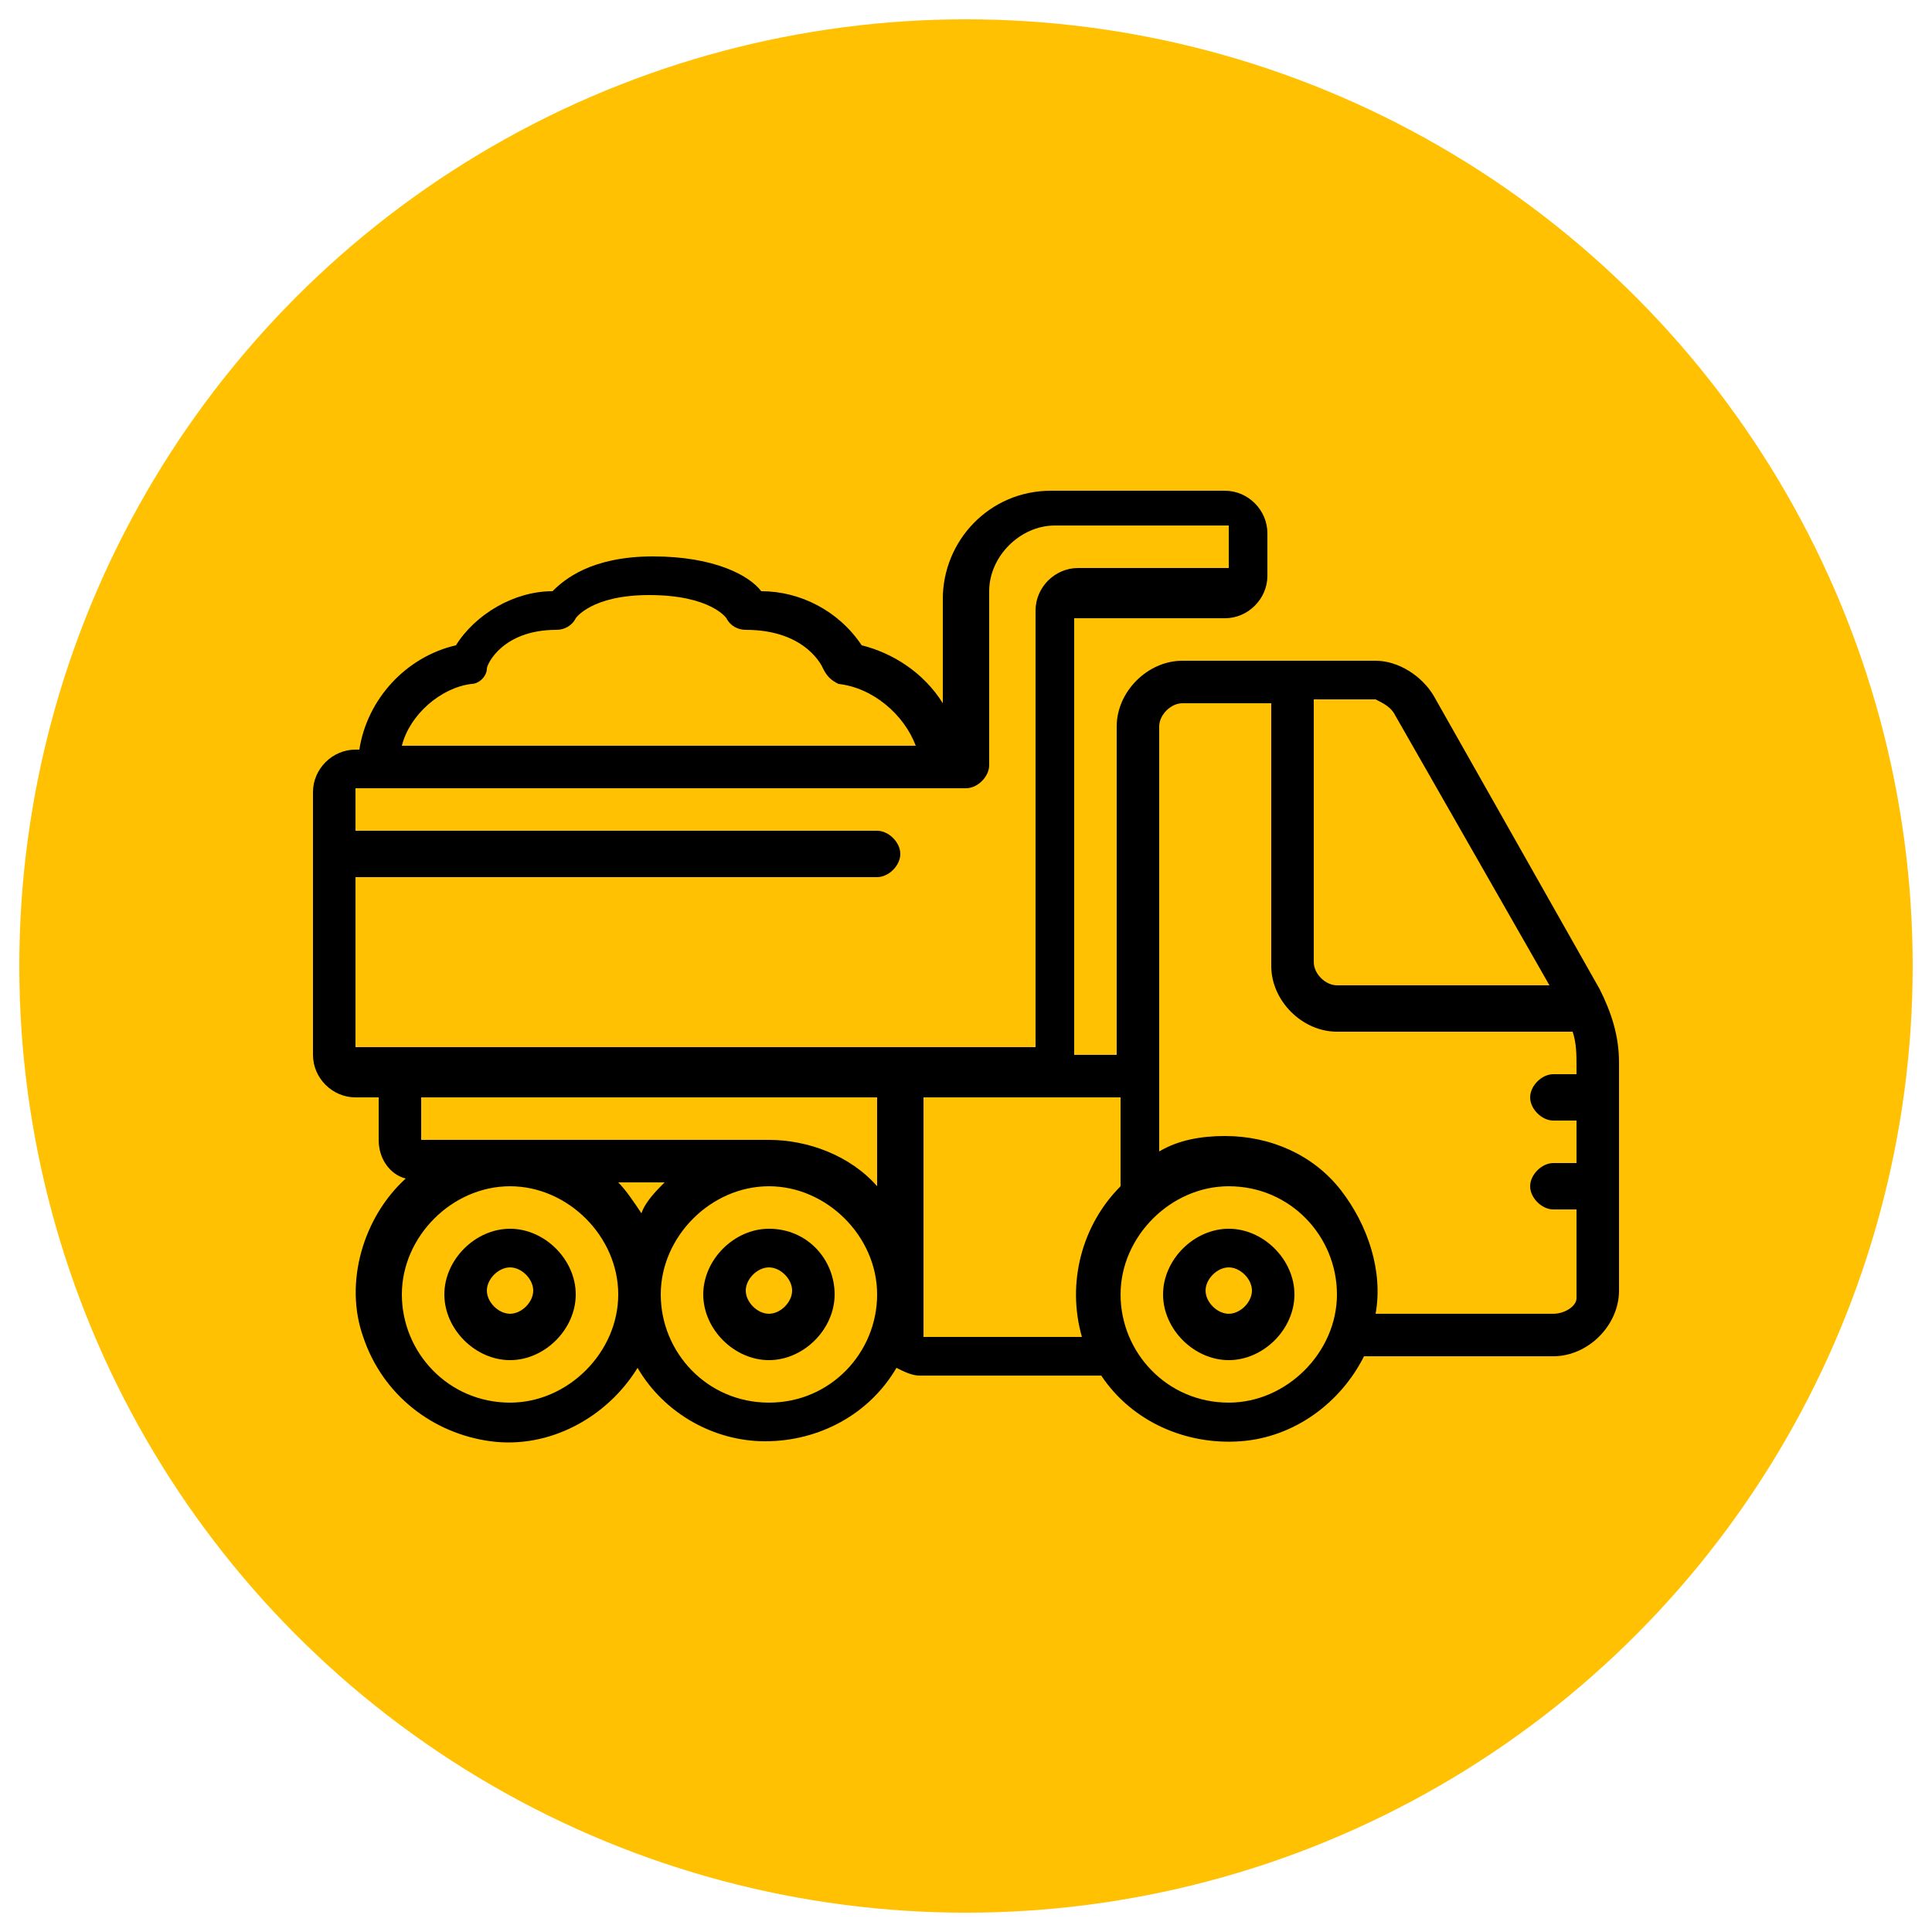 <?xml version="1.0" encoding="utf-8"?>
<!-- Generator: Adobe Illustrator 25.2.0, SVG Export Plug-In . SVG Version: 6.00 Build 0)  -->
<svg version="1.1" baseProfile="tiny" id="Layer_1" xmlns="http://www.w3.org/2000/svg" xmlns:xlink="http://www.w3.org/1999/xlink"
	 x="0px" y="0px" viewBox="0 0 50 50" overflow="visible" xml:space="preserve">
<g>
	<g>
		<circle fill="#FFC101" cx="25" cy="25" r="24.5"/>
	</g>
</g>
<g id="Page-1">
	<g id="_x30_07---Dump-Truck">
		<path id="Shape" d="M37.1,18c-0.3-0.5-0.9-0.9-1.5-0.9h-5c-0.9,0-1.7,0.8-1.7,1.7v8.5h-1.1V16h3.9c0.6,0,1.1-0.5,1.1-1.1v-1.1
			c0-0.6-0.5-1.1-1.1-1.1h-4.5c-1.6,0-2.8,1.3-2.8,2.8v2.7c-0.5-0.8-1.3-1.3-2.1-1.5c-0.6-0.9-1.6-1.4-2.6-1.4
			c-0.3-0.4-1.2-0.9-2.8-0.9c-1.6,0-2.3,0.6-2.6,0.9c-1,0-2,0.6-2.5,1.4c-1.3,0.3-2.3,1.4-2.5,2.7H9.2c-0.6,0-1.1,0.5-1.1,1.1v6.8
			c0,0.6,0.5,1.1,1.1,1.1h0.6v1.1c0,0.5,0.3,0.9,0.7,1c-1.1,1-1.6,2.7-1.1,4.1c0.5,1.5,1.8,2.5,3.3,2.7c1.5,0.2,3-0.6,3.8-1.9
			c0.7,1.2,2,1.9,3.3,1.9c1.4,0,2.7-0.7,3.4-1.9c0.2,0.1,0.4,0.2,0.6,0.2h4.7c0.8,1.2,2.2,1.8,3.6,1.7c1.4-0.1,2.6-1,3.2-2.2h4.9
			c0.9,0,1.7-0.8,1.7-1.7v-5.9c0-0.7-0.2-1.3-0.5-1.9L37.1,18z M36.1,18.5l4,7h-5.5c-0.3,0-0.6-0.3-0.6-0.6v-6.8h1.6
			C35.8,18.2,36,18.3,36.1,18.5L36.1,18.5z M12.2,17.7c0.2,0,0.4-0.2,0.4-0.4c0-0.1,0.4-1,1.8-1c0.2,0,0.4-0.1,0.5-0.3
			c0,0,0.4-0.6,1.9-0.6c1.6,0,2,0.6,2,0.6c0.1,0.2,0.3,0.3,0.5,0.3c1.6,0,2,1,2,1c0.1,0.2,0.2,0.3,0.4,0.4c0.9,0.1,1.7,0.8,2,1.6
			H10.4C10.6,18.5,11.4,17.8,12.2,17.7L12.2,17.7z M9.2,22.7h13.5c0.3,0,0.6-0.3,0.6-0.6c0-0.3-0.3-0.6-0.6-0.6H9.2v-1.1H25
			c0.3,0,0.6-0.3,0.6-0.6v-4.5c0-0.9,0.8-1.7,1.7-1.7h4.5v1.1h-3.9c-0.6,0-1.1,0.5-1.1,1.1v11.3H9.2V22.7z M10.9,29.5v-1.1h11.8v2.3
			c-0.7-0.8-1.8-1.2-2.8-1.2H10.9z M17.2,30.6c-0.2,0.2-0.5,0.5-0.6,0.8c-0.2-0.3-0.4-0.6-0.6-0.8L17.2,30.6z M13.2,36.3
			c-1.6,0-2.8-1.3-2.8-2.8s1.3-2.8,2.8-2.8s2.8,1.3,2.8,2.8C16,35,14.7,36.3,13.2,36.3z M19.9,36.3c-1.6,0-2.8-1.3-2.8-2.8
			s1.3-2.8,2.8-2.8s2.8,1.3,2.8,2.8C22.7,35,21.5,36.3,19.9,36.3z M23.9,34.6v-6.2h5.1v2.3c-1,1-1.4,2.5-1,3.9H23.9z M31.8,36.3
			c-1.6,0-2.8-1.3-2.8-2.8s1.3-2.8,2.8-2.8c1.6,0,2.8,1.3,2.8,2.8C34.6,35,33.3,36.3,31.8,36.3z M40.2,34h-4.6
			c0.2-1.1-0.2-2.3-0.9-3.2s-1.8-1.4-3-1.4c-0.6,0-1.2,0.1-1.7,0.4V18.8c0-0.3,0.3-0.6,0.6-0.6h2.3V25c0,0.9,0.8,1.7,1.7,1.7h6.1
			c0.1,0.3,0.1,0.6,0.1,0.9v0.2h-0.6c-0.3,0-0.6,0.3-0.6,0.6s0.3,0.6,0.6,0.6h0.6v1.1h-0.6c-0.3,0-0.6,0.3-0.6,0.6s0.3,0.6,0.6,0.6
			h0.6v2.3C40.8,33.8,40.5,34,40.2,34z"/>
		<path id="Shape_1_" d="M31.8,31.8c-0.9,0-1.7,0.8-1.7,1.7s0.8,1.7,1.7,1.7s1.7-0.8,1.7-1.7S32.7,31.8,31.8,31.8z M31.8,34
			c-0.3,0-0.6-0.3-0.6-0.6s0.3-0.6,0.6-0.6s0.6,0.3,0.6,0.6S32.1,34,31.8,34z"/>
		<path id="Shape_2_" d="M19.9,31.8c-0.9,0-1.7,0.8-1.7,1.7s0.8,1.7,1.7,1.7s1.7-0.8,1.7-1.7S20.9,31.8,19.9,31.8z M19.9,34
			c-0.3,0-0.6-0.3-0.6-0.6s0.3-0.6,0.6-0.6s0.6,0.3,0.6,0.6S20.2,34,19.9,34z"/>
		<path id="Shape_3_" d="M13.2,31.8c-0.9,0-1.7,0.8-1.7,1.7s0.8,1.7,1.7,1.7s1.7-0.8,1.7-1.7S14.1,31.8,13.2,31.8z M13.2,34
			c-0.3,0-0.6-0.3-0.6-0.6s0.3-0.6,0.6-0.6s0.6,0.3,0.6,0.6S13.5,34,13.2,34z"/>
	</g>
</g>
</svg>
